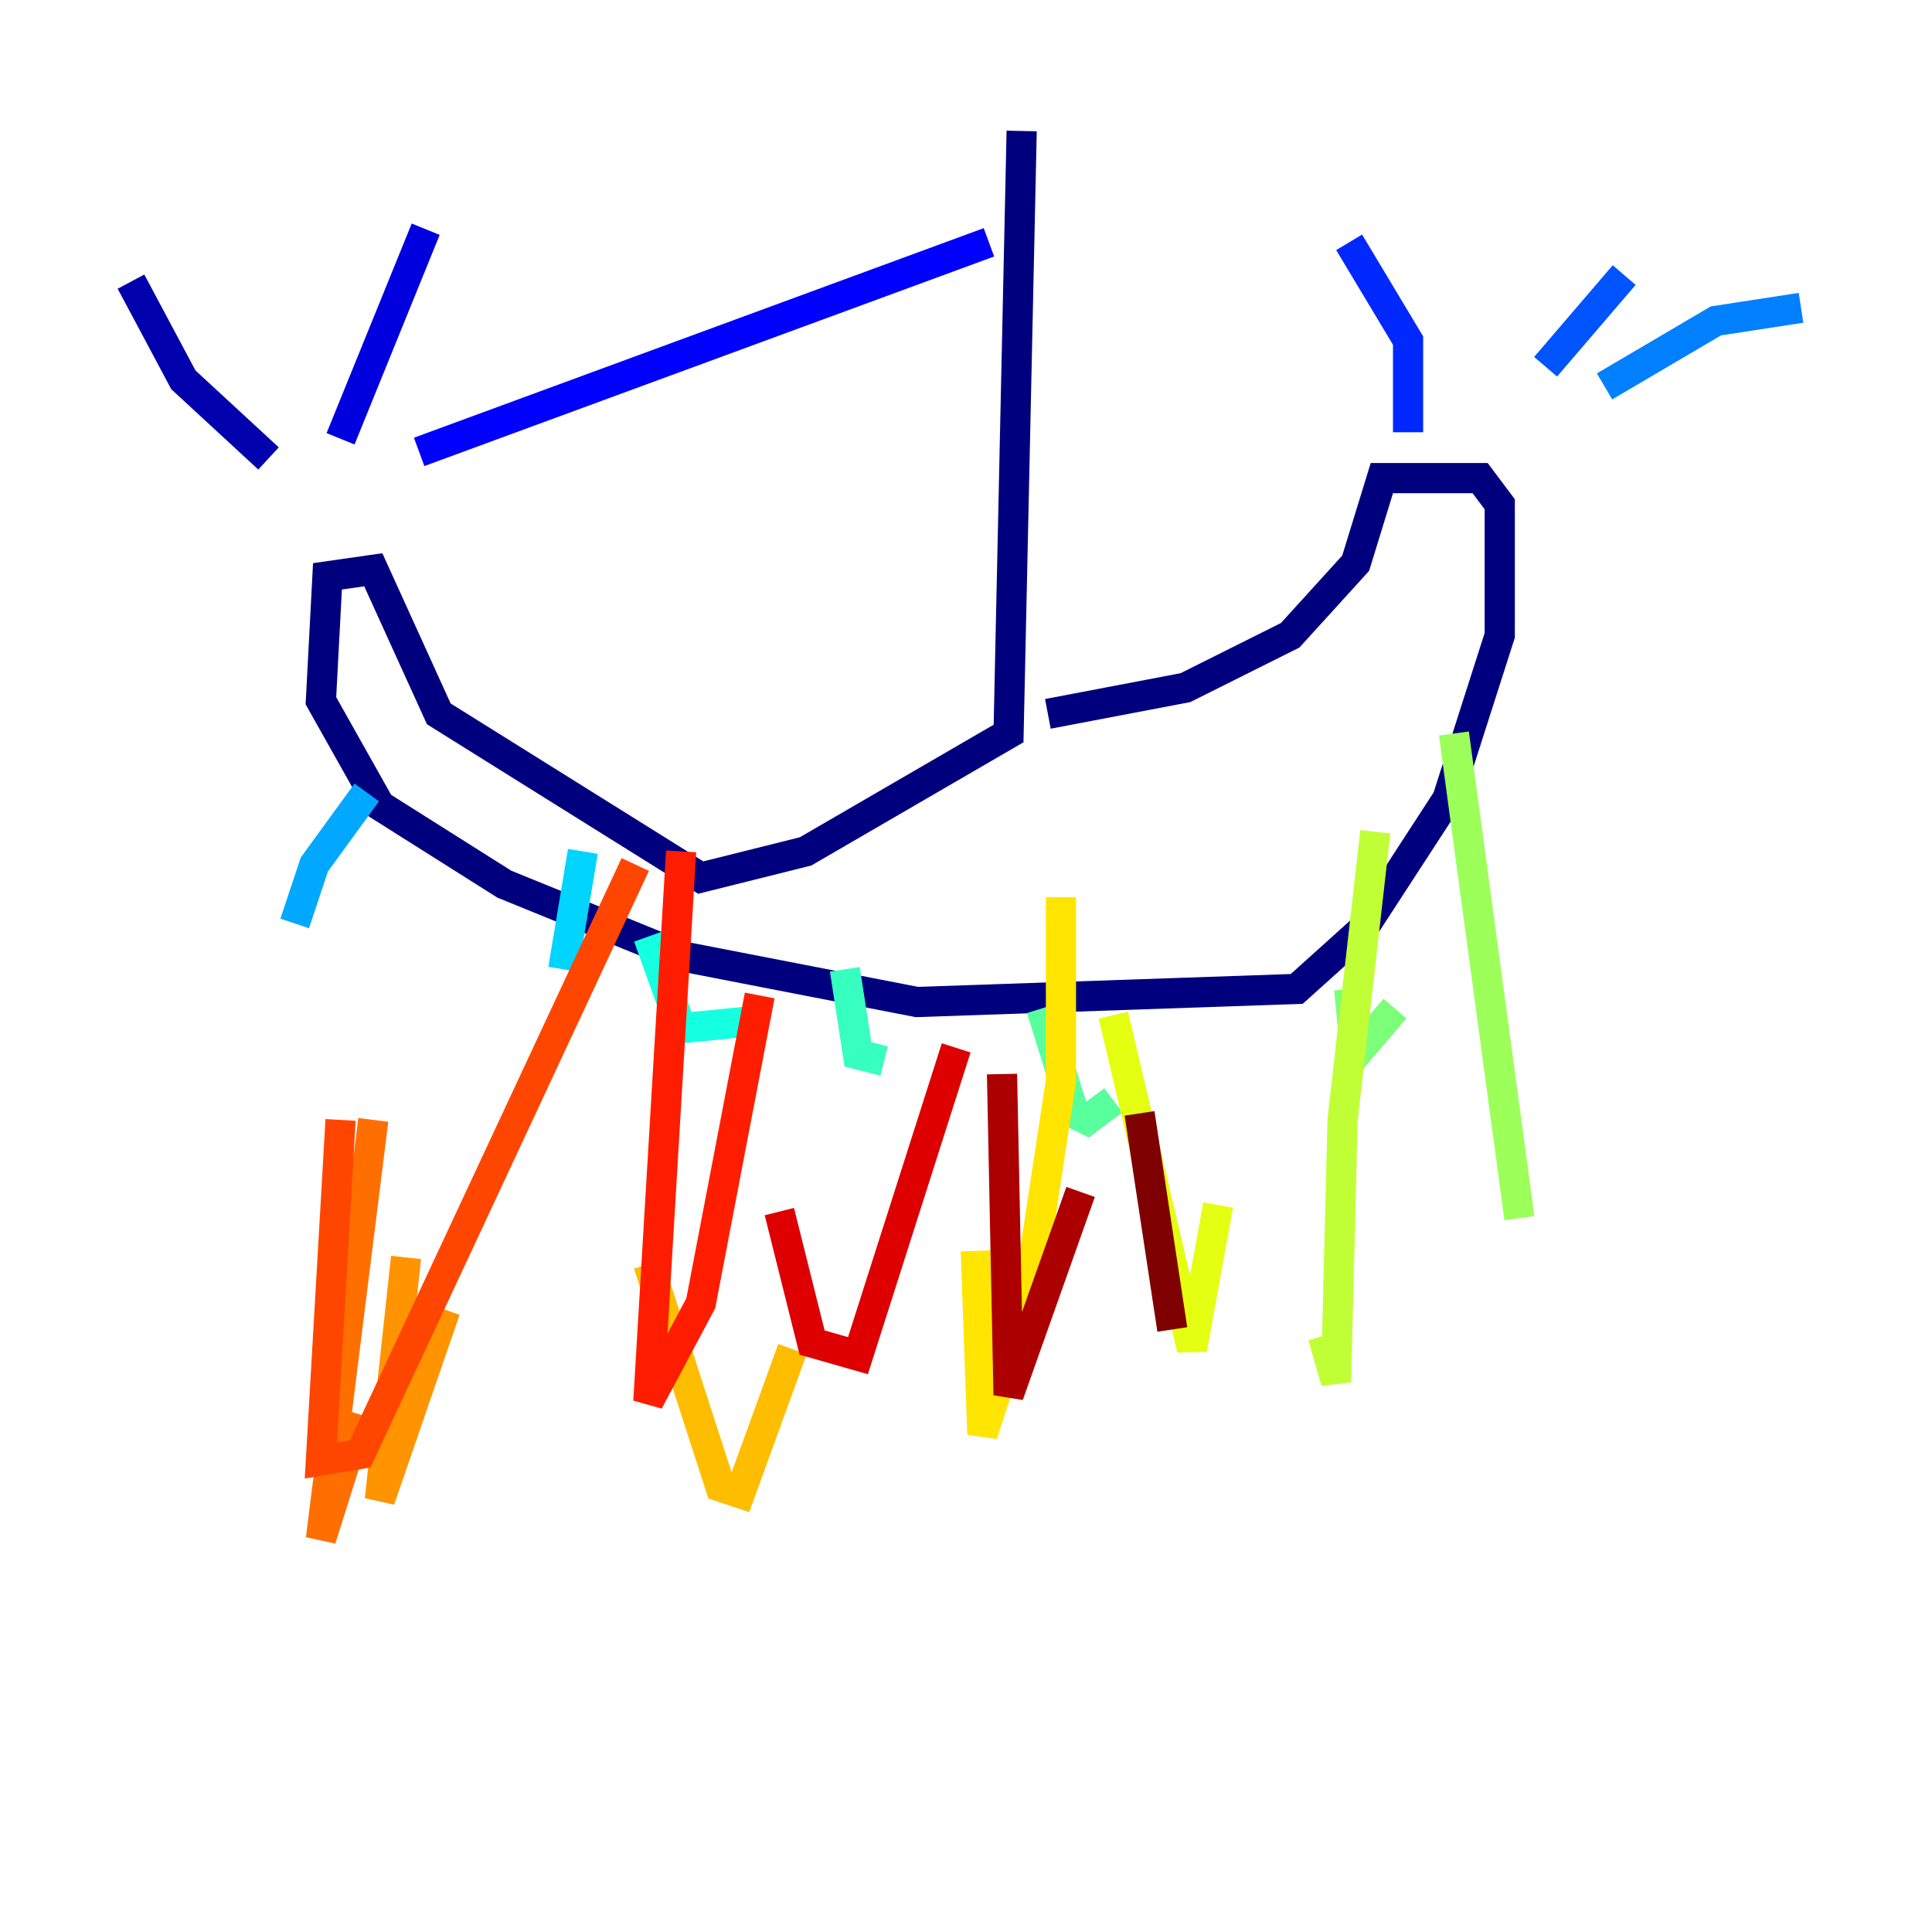 <?xml version="1.0" encoding="utf-8" ?>
<svg baseProfile="tiny" height="128" version="1.2" viewBox="0,0,128,128" width="128" xmlns="http://www.w3.org/2000/svg" xmlns:ev="http://www.w3.org/2001/xml-events" xmlns:xlink="http://www.w3.org/1999/xlink"><defs /><polyline fill="none" points="67.688,8.678 66.82,48.597 53.37,56.407 46.427,58.142 29.071,47.295 24.732,37.749 21.695,38.183 21.261,46.427 25.166,53.37 33.41,58.576 45.125,63.349 60.746,66.386 85.912,65.519 90.251,61.614 95.891,52.936 99.363,42.088 99.363,33.41 98.061,31.675 91.552,31.675 89.817,37.315 85.478,42.088 78.536,45.559 69.424,47.295" stroke="#00007f" stroke-width="2" /><polyline fill="none" points="17.79,30.373 12.149,25.166 8.678,18.658" stroke="#0000ac" stroke-width="2" /><polyline fill="none" points="22.563,29.071 28.203,15.186" stroke="#0000de" stroke-width="2" /><polyline fill="none" points="27.77,29.939 65.519,16.054" stroke="#0000ff" stroke-width="2" /><polyline fill="none" points="93.288,28.637 93.288,22.563 89.383,16.054" stroke="#0028ff" stroke-width="2" /><polyline fill="none" points="102.4,24.298 107.607,18.224" stroke="#0054ff" stroke-width="2" /><polyline fill="none" points="106.305,25.6 113.681,21.261 119.322,20.393" stroke="#0080ff" stroke-width="2" /><polyline fill="none" points="24.298,52.502 20.827,57.275 19.525,61.18" stroke="#00a8ff" stroke-width="2" /><polyline fill="none" points="38.617,56.407 37.315,64.217" stroke="#00d4ff" stroke-width="2" /><polyline fill="none" points="42.956,62.047 45.125,68.122 49.464,67.688" stroke="#15ffe1" stroke-width="2" /><polyline fill="none" points="55.973,64.217 56.841,69.858 58.576,70.291" stroke="#36ffc0" stroke-width="2" /><polyline fill="none" points="68.99,66.82 71.159,73.763 72.027,74.197 73.763,72.895" stroke="#59ff9d" stroke-width="2" /><polyline fill="none" points="89.383,65.519 89.817,69.858 92.42,66.82" stroke="#7cff79" stroke-width="2" /><polyline fill="none" points="96.325,48.597 100.664,80.705" stroke="#9dff59" stroke-width="2" /><polyline fill="none" points="91.119,55.105 88.949,74.197 88.515,91.552 87.647,88.515" stroke="#c0ff36" stroke-width="2" /><polyline fill="none" points="80.705,79.837 78.969,89.383 73.763,67.254" stroke="#e4ff12" stroke-width="2" /><polyline fill="none" points="70.291,59.444 70.291,71.593 68.122,85.912 65.085,95.024 64.651,82.875" stroke="#ffe500" stroke-width="2" /><polyline fill="none" points="52.502,89.383 49.031,98.929 47.729,98.495 42.956,83.742" stroke="#ffbd00" stroke-width="2" /><polyline fill="none" points="29.505,86.78 25.166,99.363 26.902,83.308" stroke="#ff9400" stroke-width="2" /><polyline fill="none" points="23.864,93.722 21.261,101.966 24.732,74.197" stroke="#ff6f00" stroke-width="2" /><polyline fill="none" points="22.563,74.197 21.261,96.759 23.864,96.325 42.088,57.275" stroke="#ff4600" stroke-width="2" /><polyline fill="none" points="45.125,56.407 42.956,92.854 46.427,86.346 50.332,65.953" stroke="#ff1d00" stroke-width="2" /><polyline fill="none" points="51.634,80.271 53.803,88.949 56.841,89.817 63.349,69.424" stroke="#de0000" stroke-width="2" /><polyline fill="none" points="66.386,71.159 66.82,92.42 71.593,78.969" stroke="#ac0000" stroke-width="2" /><polyline fill="none" points="75.498,73.763 77.668,88.081" stroke="#7f0000" stroke-width="2" /></svg>